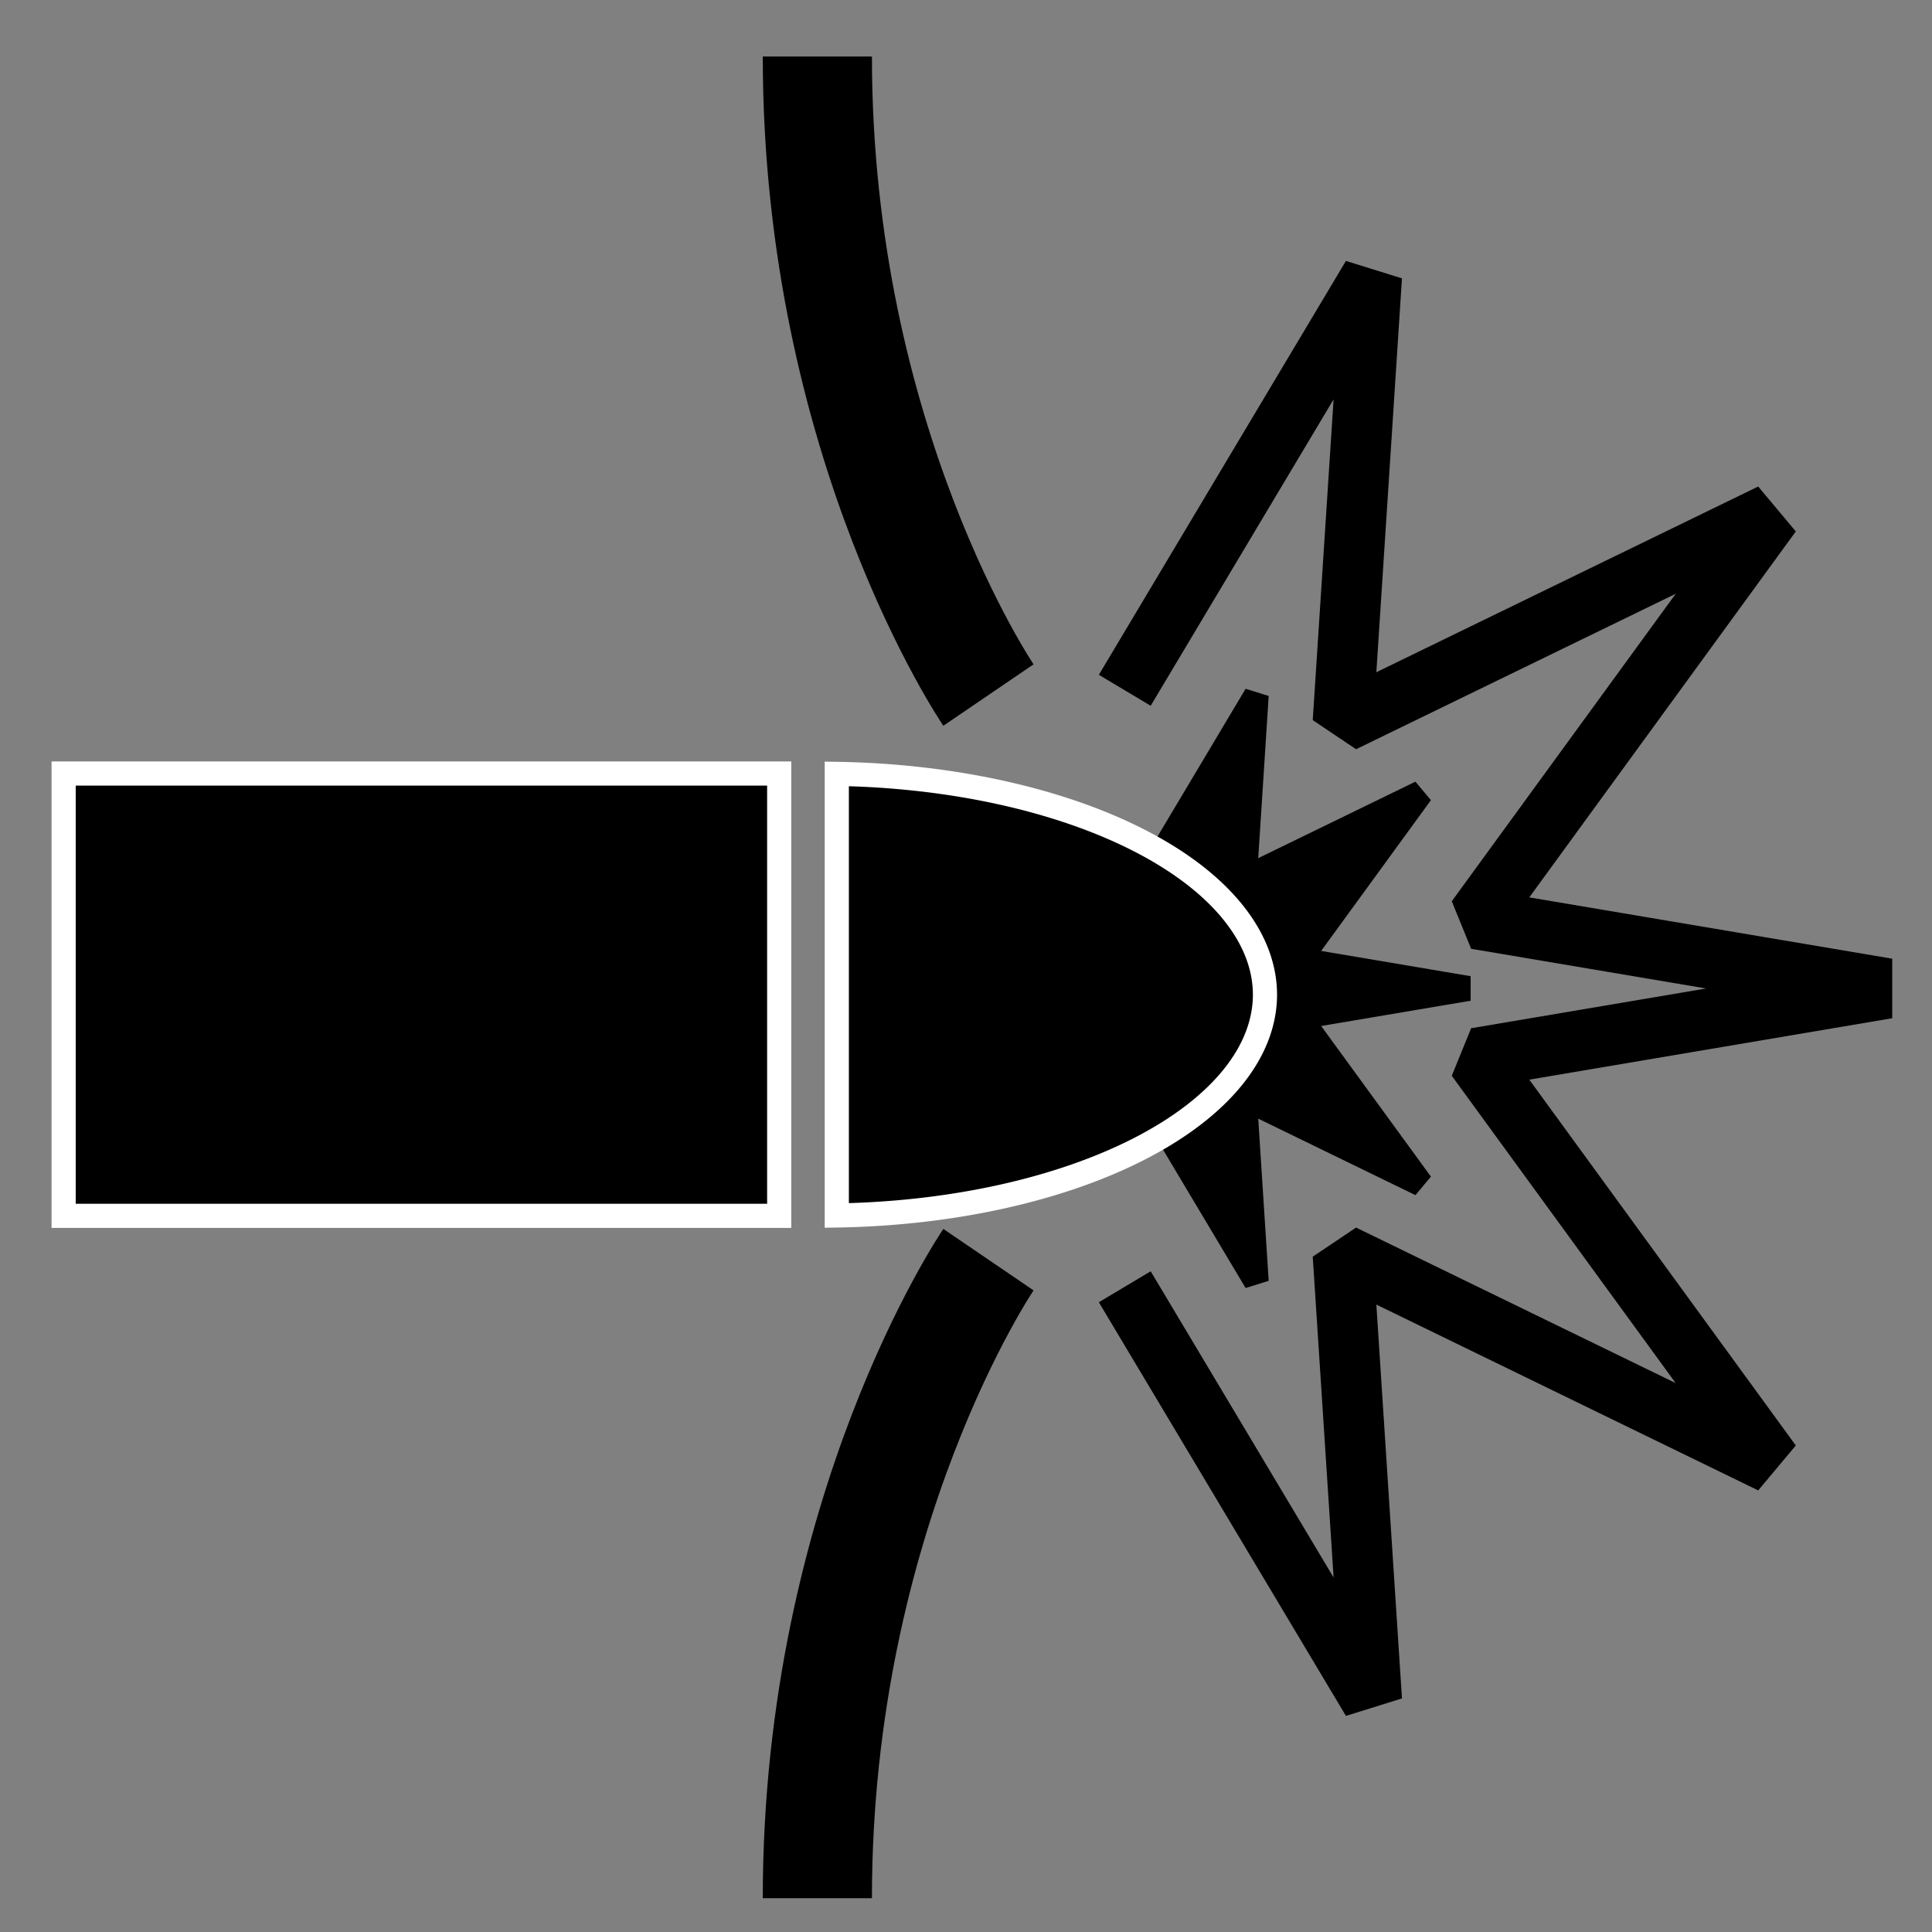 <?xml version="1.0" encoding="UTF-8" standalone="no"?>
<svg
   xmlns:dc="http://purl.org/dc/elements/1.1/"
   xmlns:cc="http://creativecommons.org/ns#"
   xmlns:rdf="http://www.w3.org/1999/02/22-rdf-syntax-ns#"
   xmlns:svg="http://www.w3.org/2000/svg"
   xmlns="http://www.w3.org/2000/svg"
   xmlns:sodipodi="http://sodipodi.sourceforge.net/DTD/sodipodi-0.dtd"
   xmlns:inkscape="http://www.inkscape.org/namespaces/inkscape"
   version="1.1"
   width="16"
   height="16"
   id="svg9"
   sodipodi:docname="penetration.svg"
   inkscape:version="0.92.2 5c3e80d, 2017-08-06">
  <rect width="100%" height="100%" fill="#808080" stroke="none"/>
  <defs
     id="defs13" />
  <sodipodi:namedview
     pagecolor="#ffffff"
     bordercolor="#666666"
     borderopacity="1"
     objecttolerance="10"
     gridtolerance="10"
     guidetolerance="10"
     inkscape:pageopacity="0"
     inkscape:pageshadow="2"
     inkscape:window-width="1920"
     inkscape:window-height="1006"
     id="namedview11"
     showgrid="false"
     inkscape:zoom="20.85965"
     inkscape:cx="20.341089"
     inkscape:cy="5.016713"
     inkscape:window-x="0"
     inkscape:window-y="0"
     inkscape:window-maximized="1"
     inkscape:current-layer="svg9" />
  <title
     id="title2">Out of project scope icon (monochrome variant)</title>
  <path
     sodipodi:nodetypes="ccccccccccc"
     inkscape:connector-curvature="0"
     id="path862"
     d="M 9.615,9.292 10.404,10.614 10.306,9.094 11.767,9.805 10.76,8.423 12.162,8.186 10.76,7.949 11.767,6.566 10.306,7.277 10.404,5.757 9.615,7.08"
     style="fill:#000000;stroke:#000000;stroke-width:0.206;stroke-linecap:square;stroke-linejoin:bevel;stroke-miterlimit:4;stroke-dasharray:none;stroke-opacity:1;fill-opacity:1" />
  <g
     id="g868"
     style="stroke:#ffffff;stroke-opacity:1;stroke-width:0.2;stroke-miterlimit:4;stroke-dasharray:none">
    <rect
       style="stroke-width:0.2;stroke:#ffffff;stroke-opacity:1;stroke-miterlimit:4;stroke-dasharray:none"
       y="6.406"
       x="0.527"
       height="3.663"
       width="5.926"
       id="rect36" />
    <path
       inkscape:connector-curvature="0"
       id="path38"
       d="M 6.93,6.409 V 10.066 A 3.663,1.831 0 0 0 10.476,8.237 3.663,1.831 0 0 0 6.93,6.409 Z"
       style="stroke-width:0.2;stroke:#ffffff;stroke-opacity:1;stroke-miterlimit:4;stroke-dasharray:none" />
  </g>
  <path
     style="fill:none;stroke:#000000;stroke-width:0.904px;stroke-linecap:butt;stroke-linejoin:miter;stroke-opacity:1"
     d="m 6.769,0.468 c 0,3.207 1.417,5.288 1.417,5.288"
     id="path45"
     inkscape:connector-curvature="0" />
  <path
     inkscape:connector-curvature="0"
     id="path47"
     d="m 6.769,15.72 c 0,-3.207 1.417,-5.288 1.417,-5.288"
     style="fill:none;stroke:#000000;stroke-width:0.904px;stroke-linecap:butt;stroke-linejoin:miter;stroke-opacity:1" />
  <path
     style="fill:none;stroke:#000000;stroke-width:0.5;stroke-linecap:square;stroke-linejoin:bevel;stroke-miterlimit:4;stroke-dasharray:none;stroke-opacity:1"
     d="m 9.443,10.871 1.918,3.211 -0.24,-3.691 3.549,1.727 L 12.225,8.762 15.629,8.186 12.225,7.611 14.67,4.254 11.121,5.98 11.361,2.289 9.443,5.502"
     id="path49"
     inkscape:connector-curvature="0"
     sodipodi:nodetypes="ccccccccccc" />
</svg>
